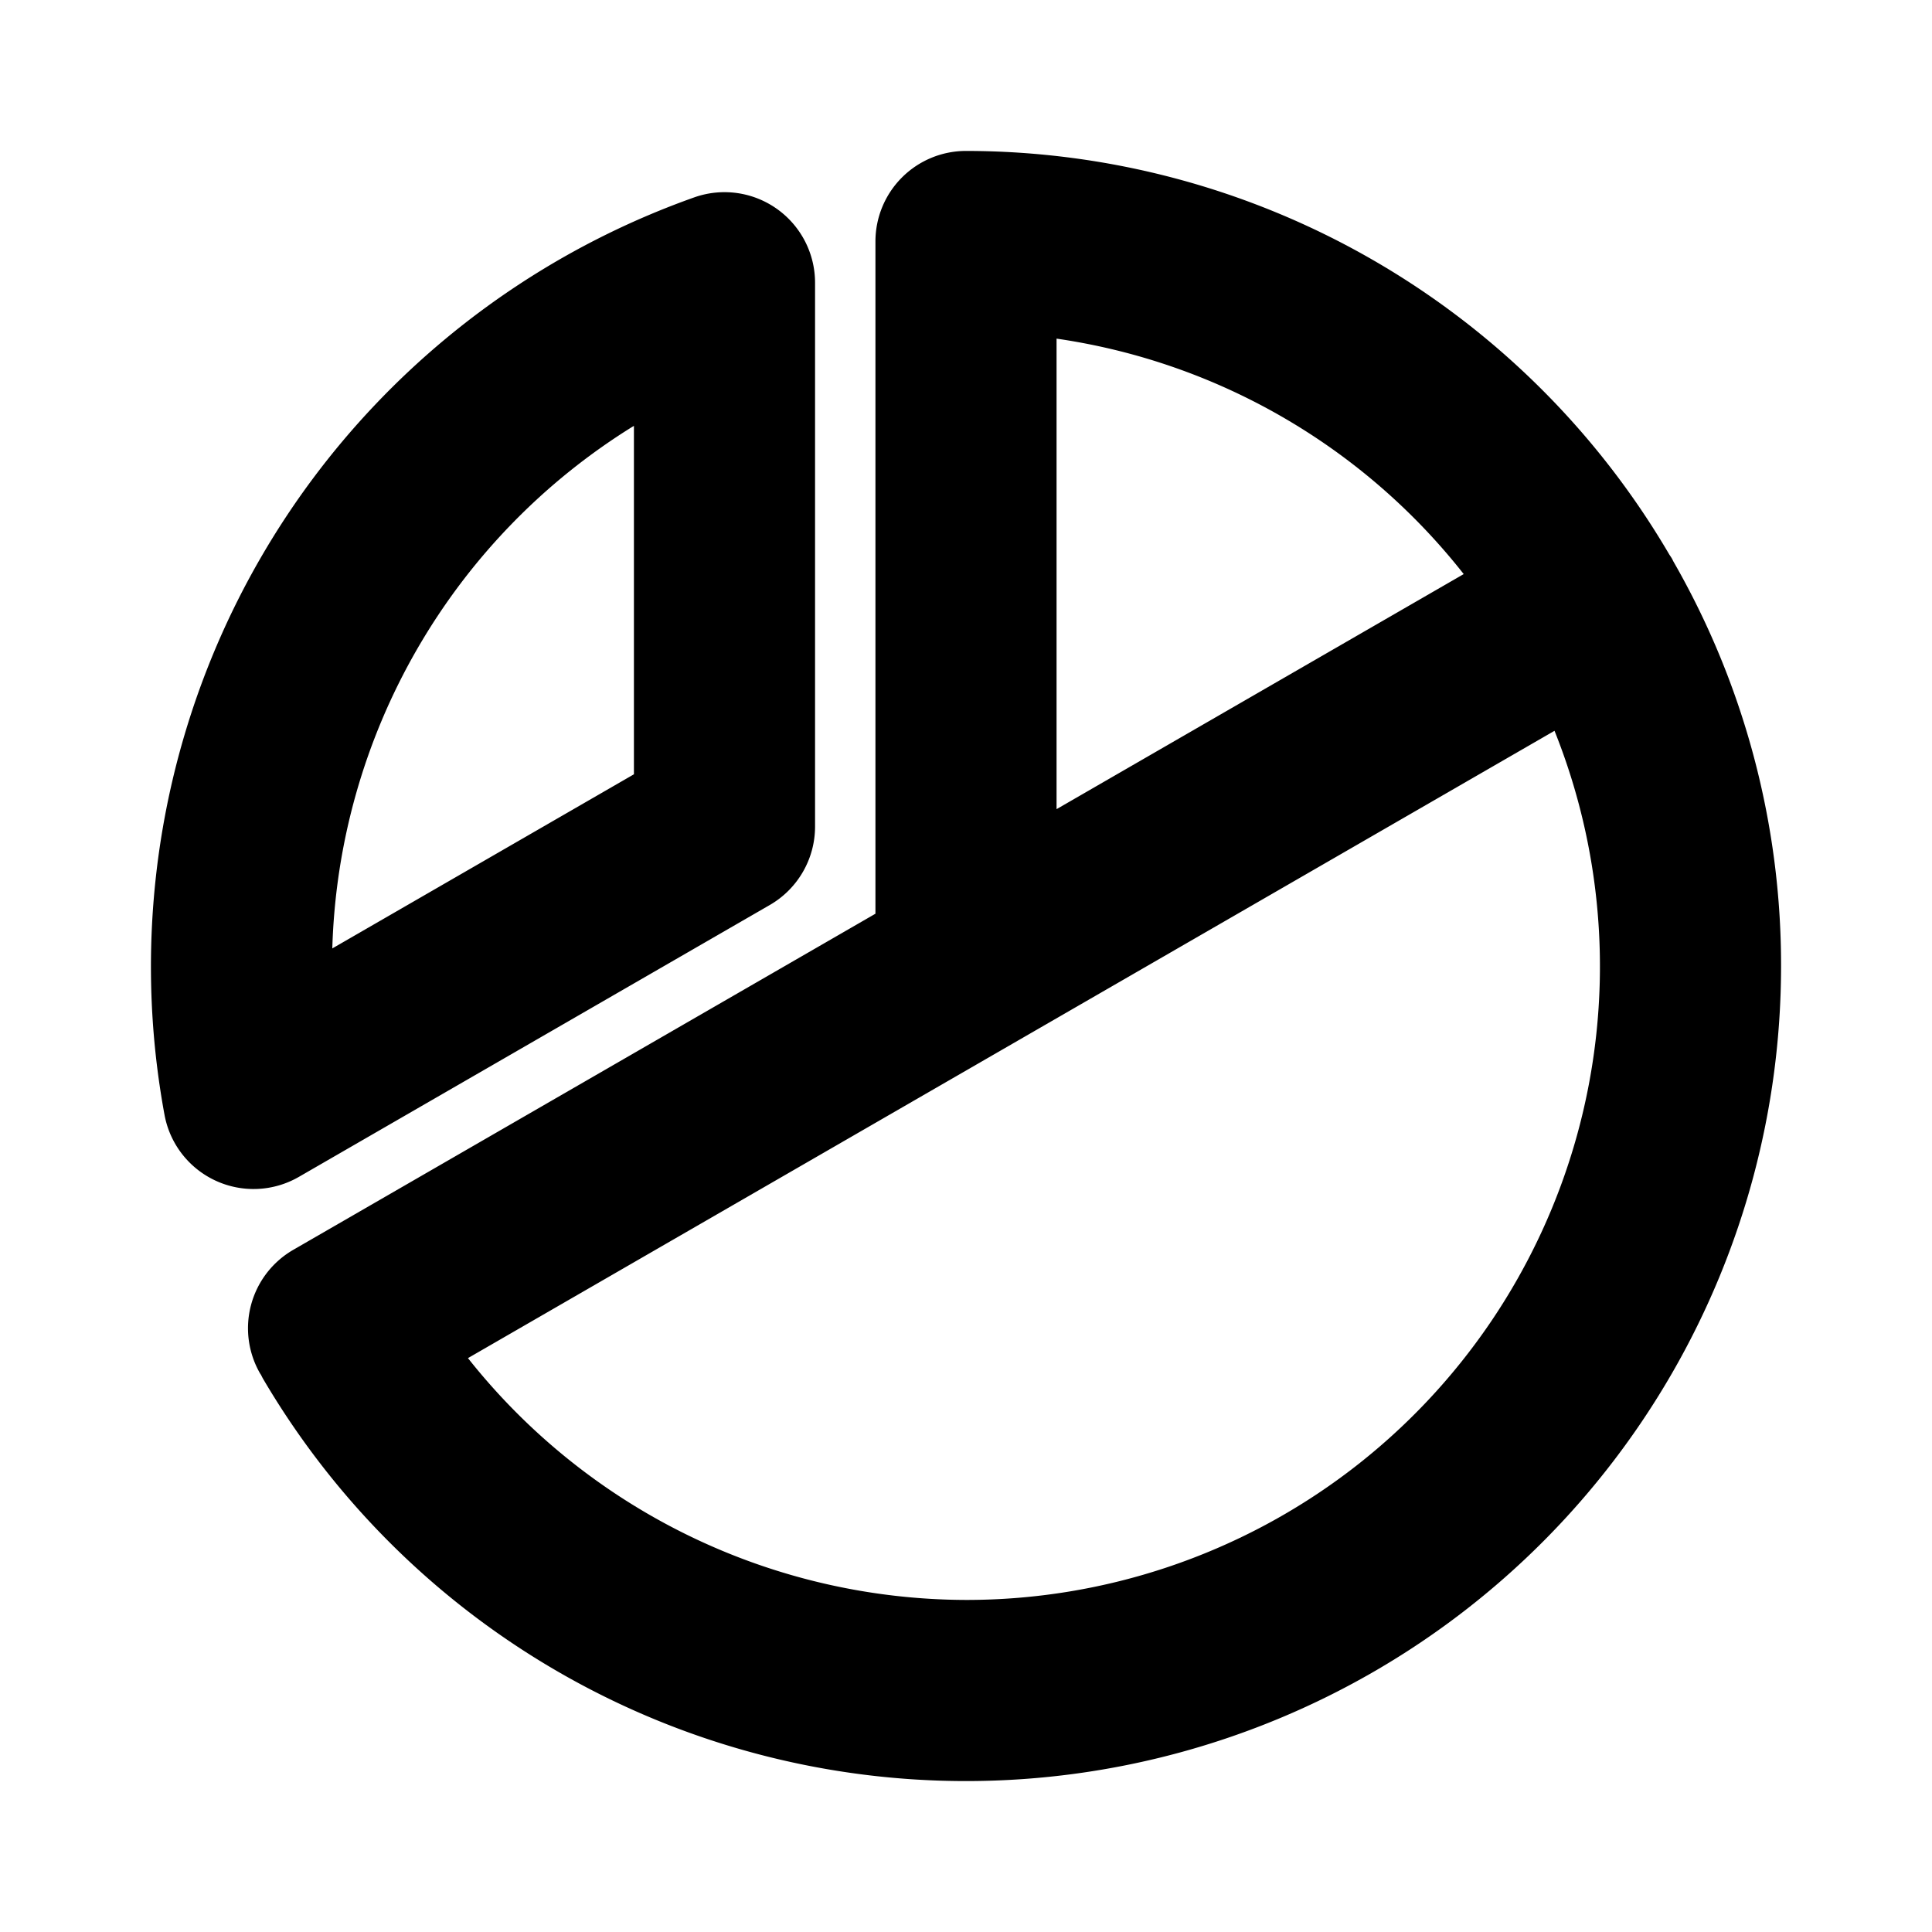 <svg id="Flat" xmlns="http://www.w3.org/2000/svg" viewBox="0 0 256 256">
  <path d="M39.601,155.943l62.398-36.025a12,12,0,0,0,6-10.392v-72.062a12,12,0,0,0-15.999-11.314,108.151,108.151,0,0,0-70.199,121.581,12,12,0,0,0,17.8,8.212Zm44.398-99.519v46.173L44.032,125.671A84.224,84.224,0,0,1,83.999,56.424ZM221.74,74.409c-.072-.136-.132-.275-.209-.409-.105-.182-.225-.348-.338-.522A108.053,108.053,0,0,0,128,20a12,12,0,0,0-12,12v89.072L38.861,165.608A12,12,0,0,0,34.469,182c.036.062.081.115.118.176.096.185.182.372.289.553A108.011,108.011,0,0,0,236,128,107.338,107.338,0,0,0,221.74,74.409ZM140,44.871a83.999,83.999,0,0,1,53.949,31.197L140,107.216ZM128,212a84.451,84.451,0,0,1-65.993-32.043L205.981,96.834A83.95,83.95,0,0,1,128,212Z"/>
</svg>
